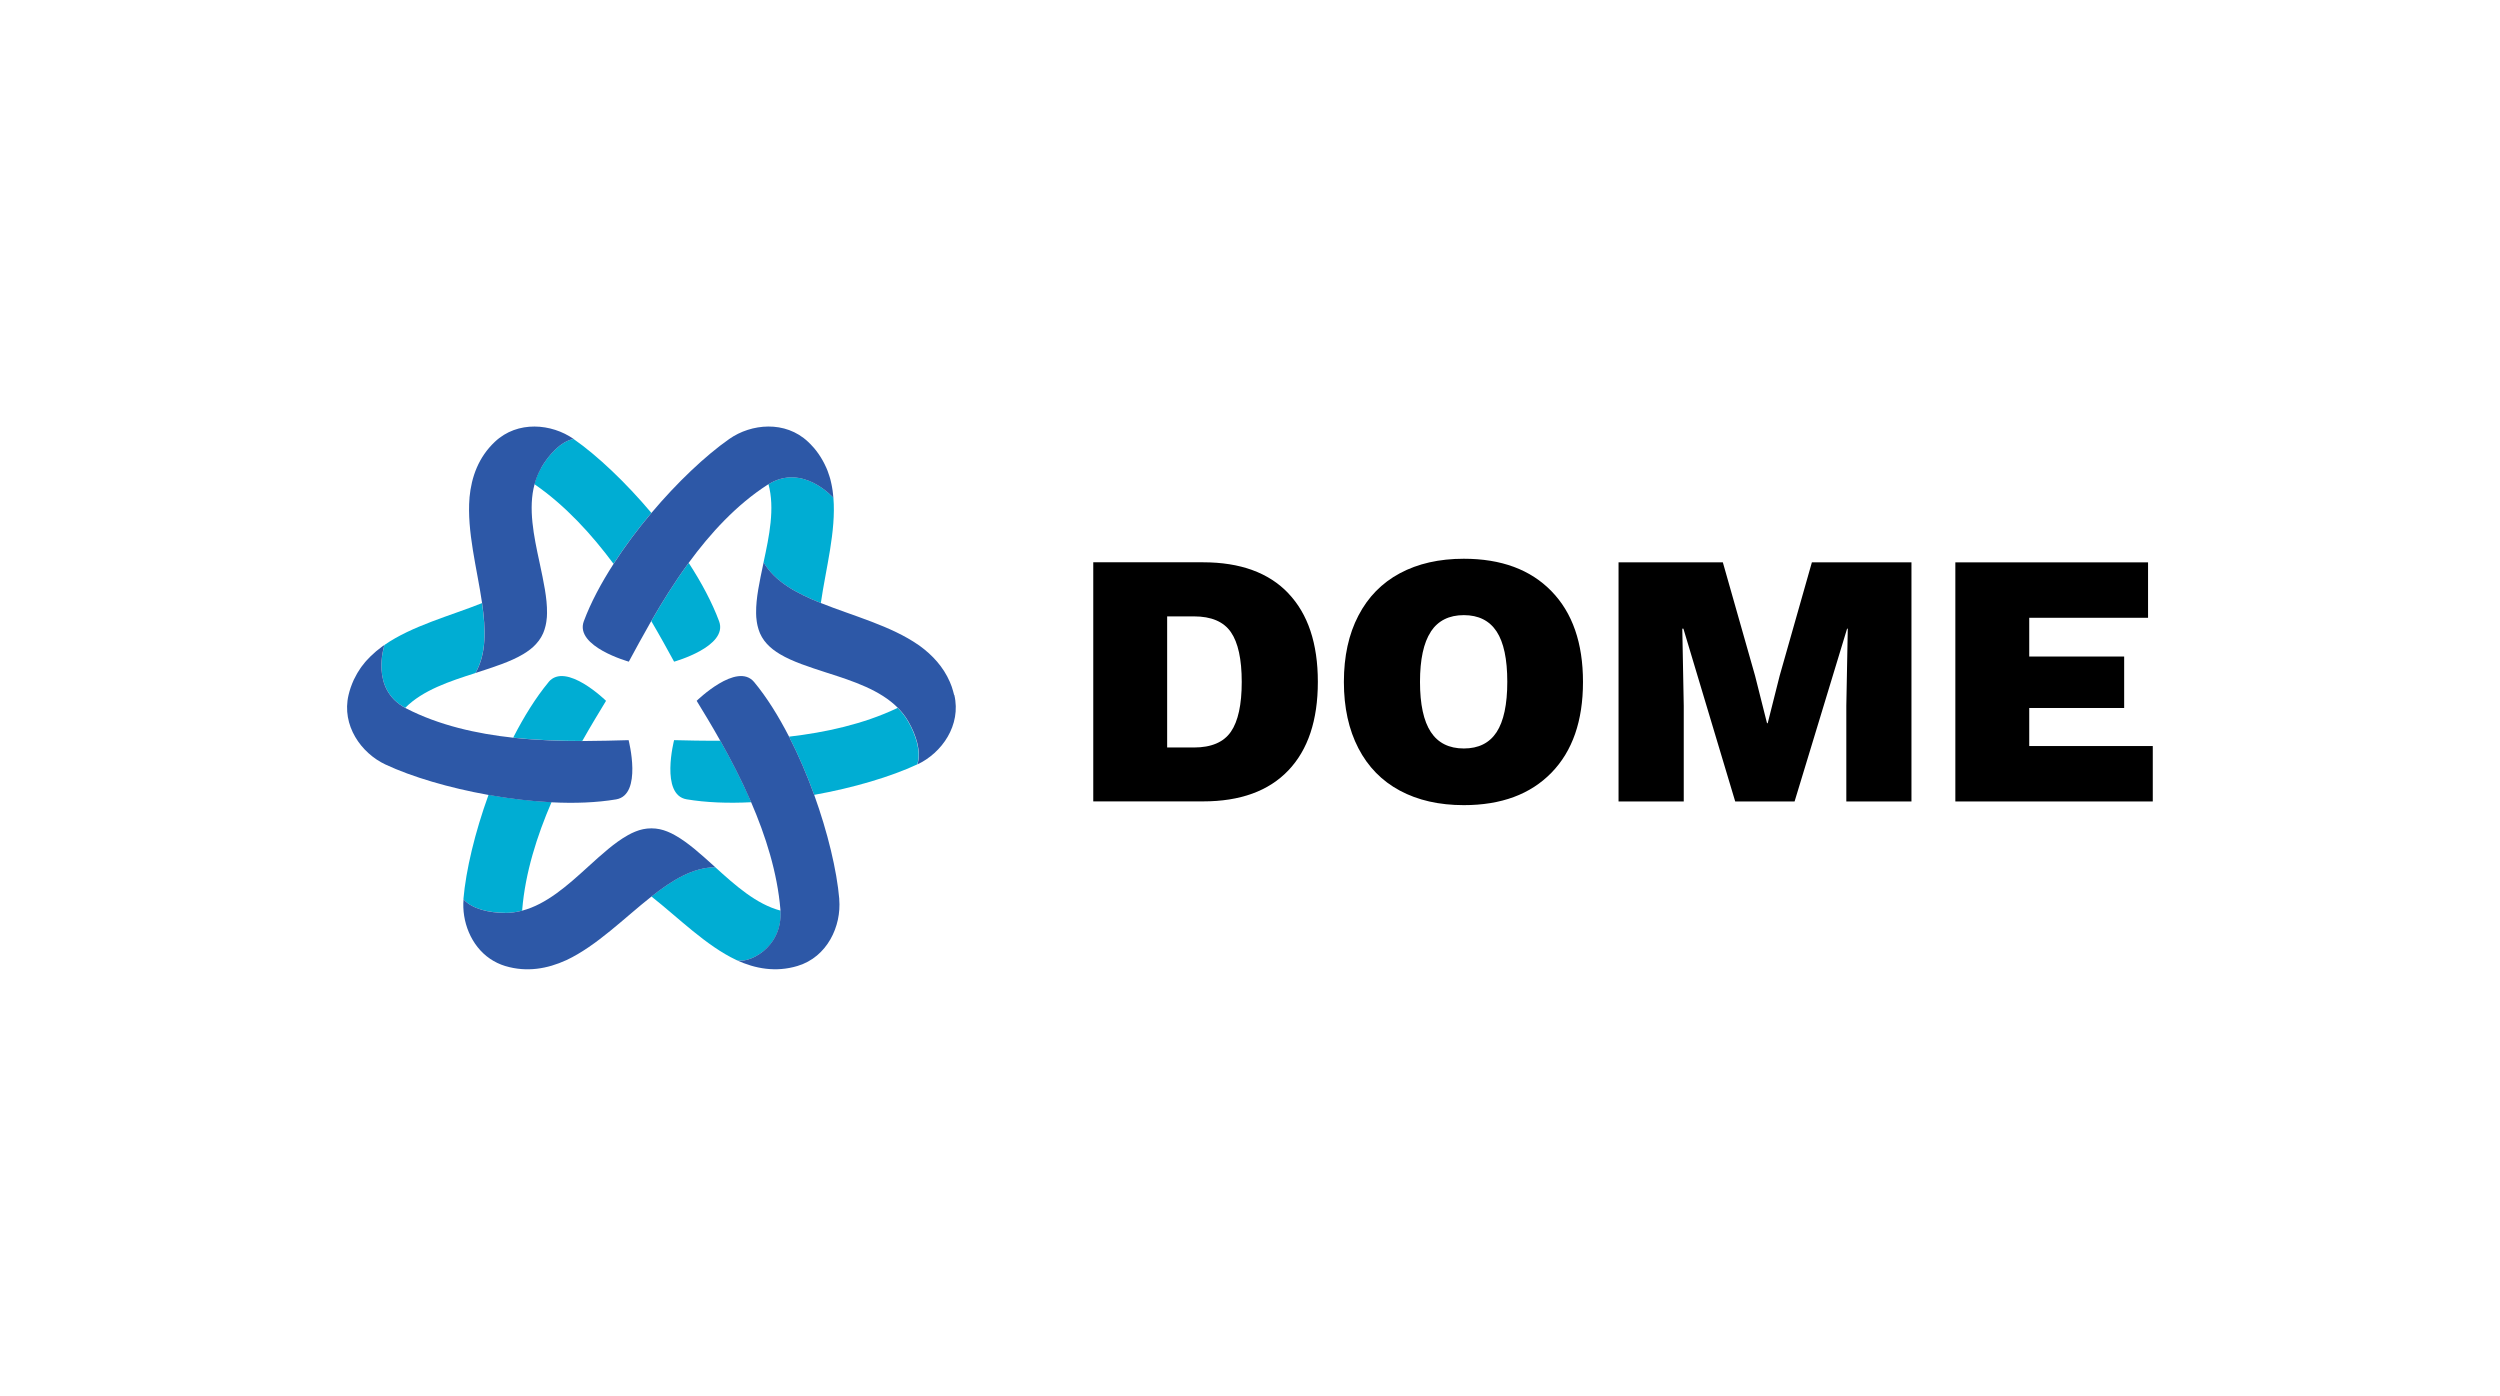 <?xml version="1.0" encoding="UTF-8"?>
<svg id="logo" xmlns="http://www.w3.org/2000/svg" viewBox="0 0 360 201">
  <defs>
    <style>
      .cls-1, .cls-2, .cls-3, .cls-4 {
        stroke-width: 0px;
      }

      .cls-2 {
        fill: #2d58a7;
      }

      .cls-3 {
        fill: #fff;
      }

      .cls-4 {
        fill: #00add3;
      }
    </style>
  </defs>
  <rect class="cls-3" width="360" height="201"/>
  <g>
    <g>
      <path class="cls-4" d="m72.75,131.46c.84,0,1.66-.12,2.45-.33,0-.05,0-.1,0-.15.44-5.32,2.13-10.63,4.22-15.47-2.98-.15-6.07-.52-9.07-1.06-1.96,5.41-3.26,10.85-3.62,15.04h0c1.21,1.41,3.76,1.96,6.01,1.96Z"/>
      <path class="cls-4" d="m79,98.22c-1.84,2.22-3.56,4.99-5.1,8,3.48.38,6.88.48,9.95.48,1.23-2.18,2.42-4.13,3.42-5.78,0,0-5.8-5.69-8.28-2.7Z"/>
      <path class="cls-4" d="m58.35,101.93c2.54-2.56,6.42-3.83,10.11-5.01,1.59-2.75,1.5-6.27.95-10.07-4.64,1.85-10.07,3.27-14.04,6.02-.08.24-2.05,6.35,2.98,9.06Z"/>
      <path class="cls-4" d="m77.89,67.43c-.42.73-.73,1.49-.94,2.29.04.03.08.05.12.08,4.38,3.04,8.14,7.16,11.28,11.39,1.62-2.51,3.48-4.99,5.45-7.33-3.71-4.4-7.77-8.25-11.21-10.65-1.83.34-3.58,2.27-4.71,4.22Z"/>
      <path class="cls-4" d="m103.55,89.46c-1.01-2.71-2.54-5.58-4.38-8.41-2.07,2.82-3.86,5.72-5.39,8.38,1.27,2.16,2.37,4.16,3.29,5.85,0,0,7.83-2.18,6.48-5.82Z"/>
      <path class="cls-2" d="m90.54,106.58c-1.91.05-4.19.12-6.69.13-3.07,0-6.47-.1-9.95-.48-5.25-.57-10.69-1.78-15.43-4.23-.04-.02-.08-.05-.13-.07-5.02-2.71-3.05-8.83-2.98-9.06-.1.07-.19.13-.29.2-.03.02-.06.04-.08.06-.27.2-.53.4-.78.61-.02.02-.04.04-.07.06-.24.2-.48.42-.7.64-.04.03-.07.07-.11.1-.21.21-.41.42-.61.64-.05.05-.09.11-.14.16-.18.21-.35.43-.52.66-.05.07-.09.13-.14.2-.16.23-.31.46-.45.7-.04.07-.08.13-.11.2-.14.25-.28.51-.41.78-.02.05-.05.11-.07.16-.13.29-.25.59-.36.91,0,.03-.02.05-.03.08-.11.34-.22.69-.3,1.05-1.03,4.37,1.81,8.37,5.32,10.01,3.8,1.78,9.17,3.37,14.83,4.38,3,.54,6.09.91,9.07,1.06,3.32.17,6.51.05,9.31-.42,3.83-.65,1.8-8.52,1.8-8.52Z"/>
      <path class="cls-2" d="m77.89,67.43c1.13-1.95,2.88-3.88,4.71-4.22-3.17-2.22-8.06-2.68-11.33.4-2.37,2.23-3.38,5.07-3.66,8.02,0,.02,0,.03,0,.05-.4,4.81,1.09,10.22,1.81,15.16.55,3.8.64,7.32-.95,10.07.06-.02.12-.04.19-.06,2.48-.81,4.85-1.56,6.66-2.64.02-.01.03-.02.05-.03.16-.1.32-.2.47-.3.05-.03.09-.07.14-.1.12-.09.24-.17.36-.26.07-.05.13-.11.19-.16.09-.08.19-.15.27-.23.08-.07.15-.15.22-.22.07-.07.14-.13.2-.21.09-.09.16-.19.24-.29.04-.06.09-.11.14-.17.12-.16.23-.33.33-.5.1-.17.19-.35.27-.53.03-.06.05-.13.08-.2.05-.12.09-.24.13-.36.03-.09.05-.18.08-.28.03-.1.06-.2.08-.3.03-.12.05-.23.07-.35.01-.08.03-.16.04-.25.02-.14.04-.29.05-.44,0-.06.01-.11.02-.17.01-.18.02-.37.02-.55,0-.02,0-.04,0-.06.03-2.11-.5-4.53-1.04-7.08-.01-.06-.03-.13-.04-.19-.82-3.79-1.66-7.79-.71-11.27.22-.79.52-1.56.94-2.29Z"/>
      <path class="cls-4" d="m110.66,69.72c.94,3.48.11,7.48-.71,11.26,1.59,2.75,4.68,4.43,8.25,5.86.71-4.94,2.21-10.35,1.81-15.16-.02-.02-4.4-5.01-9.34-1.96Z"/>
      <path class="cls-4" d="m130.77,103.89c-.42-.73-.93-1.38-1.51-1.96-.04.02-.09.05-.13.07-4.82,2.28-10.27,3.47-15.51,4.08,1.36,2.66,2.58,5.51,3.62,8.38,5.66-1.01,11.03-2.61,14.83-4.38.62-1.76-.18-4.24-1.3-6.19Z"/>
      <path class="cls-4" d="m97.07,106.58s-2.03,7.87,1.8,8.52c2.8.47,5.99.59,9.31.42-1.39-3.21-2.95-6.21-4.45-8.86-2.48.02-4.74-.03-6.66-.08Z"/>
      <path class="cls-2" d="m119.99,71.53c0-.11-.02-.22-.03-.33-.01-.11-.03-.23-.04-.34,0-.06-.02-.12-.02-.19-.02-.12-.04-.24-.06-.36-.01-.06-.02-.12-.03-.18-.02-.11-.04-.22-.06-.32-.02-.08-.03-.15-.05-.23-.02-.09-.04-.18-.06-.27-.02-.1-.05-.19-.07-.29-.02-.07-.04-.14-.06-.21-.03-.12-.07-.23-.11-.35-.02-.05-.03-.1-.05-.14-.05-.14-.09-.27-.14-.41-.01-.03-.02-.06-.03-.09-.06-.15-.12-.31-.19-.46,0-.01,0-.02-.02-.04-.07-.17-.15-.33-.23-.49,0,0,0,0,0,0-.33-.66-.72-1.3-1.19-1.91,0,0,0,0,0,0-.11-.14-.23-.28-.34-.42,0-.01-.02-.02-.03-.03-.11-.13-.23-.26-.35-.38-.02-.02-.04-.04-.05-.06-.14-.14-.28-.28-.43-.42-3.27-3.08-8.16-2.62-11.33-.4-3.44,2.41-7.5,6.25-11.21,10.65-1.97,2.33-3.83,4.82-5.45,7.33-1.8,2.79-3.3,5.61-4.29,8.27-1.35,3.64,6.48,5.82,6.48,5.82.91-1.68,1.99-3.69,3.23-5.85,1.53-2.66,3.32-5.55,5.39-8.38,3.12-4.26,6.89-8.37,11.37-11.25.04-.03.08-.05.13-.07,4.94-3.05,9.32,1.94,9.34,1.96,0-.05,0-.1-.01-.15Z"/>
      <path class="cls-2" d="m137.39,100.07c-.08-.34-.18-.67-.28-.99-.03-.08-.06-.17-.08-.25-.08-.22-.16-.43-.25-.63-.94-2.17-2.5-3.86-4.34-5.2-.05-.04-.1-.07-.16-.11-3.97-2.77-9.42-4.19-14.07-6.05-3.56-1.42-6.66-3.11-8.25-5.86-.01.06-.03.13-.04.19-.54,2.55-1.07,4.98-1.04,7.09,0,.02,0,.04,0,.06,0,.19.01.37.02.55,0,.06.01.11.02.17.01.15.03.3.05.44.01.08.03.16.04.25.02.12.04.24.07.35.02.1.05.2.08.3.03.09.05.19.08.28.04.12.09.24.13.36.03.07.05.14.08.2.08.18.17.36.27.53s.21.34.33.5c.04.06.09.11.14.17.08.1.16.2.24.29.06.07.13.14.2.2.07.07.15.15.22.22.09.08.18.16.27.23.06.05.13.11.19.16.12.09.24.18.36.26.05.03.09.07.14.1.15.1.31.2.47.3.02.01.03.02.05.03,1.81,1.08,4.18,1.83,6.66,2.64.06.02.12.04.19.06,3.69,1.18,7.57,2.46,10.11,5.02.58.58,1.09,1.23,1.51,1.96,1.13,1.95,1.92,4.43,1.3,6.19,3.51-1.64,6.35-5.64,5.32-10.01Z"/>
      <path class="cls-4" d="m112.4,131.13c-3.49-.92-6.53-3.64-9.4-6.25-3.18,0-6.18,1.84-9.2,4.21,3.92,3.09,7.87,7.09,12.23,9.15,1.59.65,6.72-1.67,6.37-7.11Z"/>
      <path class="cls-2" d="m120.86,129.49c-.36-4.18-1.67-9.63-3.62-15.04-1.04-2.87-2.26-5.73-3.62-8.38-1.52-2.96-3.21-5.67-5.02-7.85-2.47-2.99-8.28,2.7-8.28,2.7,1,1.63,2.18,3.57,3.39,5.73,1.5,2.66,3.06,5.66,4.45,8.86,2.09,4.84,3.78,10.15,4.22,15.47,0,.05,0,.1,0,.15.35,5.44-4.78,7.76-6.37,7.11.02,0,.03.01.05.02,2.69,1.24,5.67,1.78,8.78.84,4.3-1.29,6.34-5.75,6.01-9.61Z"/>
      <path class="cls-2" d="m102.86,124.75c-1.94-1.75-3.78-3.42-5.62-4.45-.02,0-.03-.02-.05-.03-.16-.09-.33-.18-.49-.26-.05-.02-.1-.05-.15-.07-.14-.06-.27-.12-.41-.18-.08-.03-.16-.06-.24-.09-.11-.04-.22-.08-.34-.12-.1-.03-.2-.06-.3-.08-.09-.02-.19-.05-.28-.07-.13-.03-.25-.04-.38-.06-.07-.01-.14-.03-.21-.03-.2-.02-.4-.03-.59-.03s-.4.01-.59.03c-.07,0-.14.02-.21.03-.13.02-.25.04-.38.06-.09.02-.19.05-.28.07-.1.03-.2.05-.3.08-.11.04-.22.08-.34.12-.08.03-.16.06-.24.09-.14.05-.27.12-.41.18-.05.02-.1.05-.15.07-.16.08-.33.16-.49.26-.02,0-.04.02-.05.03-1.84,1.03-3.68,2.7-5.61,4.45-.05.04-.1.09-.14.13-2.87,2.61-5.91,5.33-9.4,6.25-.79.21-1.61.33-2.45.33-2.25,0-4.8-.55-6.01-1.96-.27,3.13,1.03,6.67,3.83,8.57.65.44,1.37.79,2.18,1.04,0,0,0,0,.01,0,3.1.93,6.07.39,8.76-.84.02,0,.03-.02.05-.02,4.36-2.06,8.31-6.06,12.23-9.15,3.02-2.38,6.02-4.21,9.2-4.21-.05-.04-.09-.09-.14-.13Z"/>
    </g>
    <g>
      <path class="cls-1" d="m185.52,85.44c2.83,2.97,4.25,7.22,4.25,12.75s-1.42,9.78-4.25,12.75c-2.83,2.97-6.93,4.46-12.28,4.46h-15.81v-34.43h15.81c5.35,0,9.45,1.49,12.28,4.46Zm-8.27,19.93c1.04-1.51,1.56-3.9,1.56-7.17s-.52-5.66-1.56-7.17-2.82-2.27-5.32-2.27h-3.86v18.88h3.86c2.5,0,4.28-.76,5.32-2.27Z"/>
      <path class="cls-1" d="m223.41,85.13c3.03,3.11,4.54,7.47,4.54,13.07s-1.51,9.96-4.54,13.07c-3.03,3.11-7.23,4.67-12.62,4.67-3.55,0-6.62-.7-9.21-2.09-2.59-1.39-4.58-3.42-5.97-6.1-1.39-2.68-2.09-5.86-2.09-9.55s.69-6.87,2.09-9.55c1.39-2.68,3.38-4.71,5.97-6.1,2.59-1.39,5.66-2.09,9.21-2.09,5.39,0,9.6,1.56,12.62,4.67Zm-17.37,5.84c-1.04,1.58-1.56,3.99-1.56,7.22s.52,5.64,1.56,7.22c1.04,1.58,2.63,2.37,4.75,2.37s3.69-.78,4.72-2.35c1.02-1.56,1.54-3.98,1.54-7.25s-.51-5.68-1.54-7.25c-1.03-1.56-2.6-2.35-4.72-2.35s-3.7.79-4.75,2.37Z"/>
      <path class="cls-1" d="m275.26,115.41h-9.39v-13.77l.21-11.11h-.1l-7.56,24.88h-8.55l-7.46-24.88h-.16l.21,11.11v13.77h-9.39v-34.43h15.02l4.64,16.33,1.72,6.83h.1l1.72-6.83,4.64-16.33h14.34v34.43Z"/>
      <path class="cls-1" d="m310,107.43v7.98h-28.43v-34.43h27.75v7.98h-17.11v5.58h13.67v7.41h-13.67v5.48h17.79Z"/>
    </g>
  </g>
</svg>